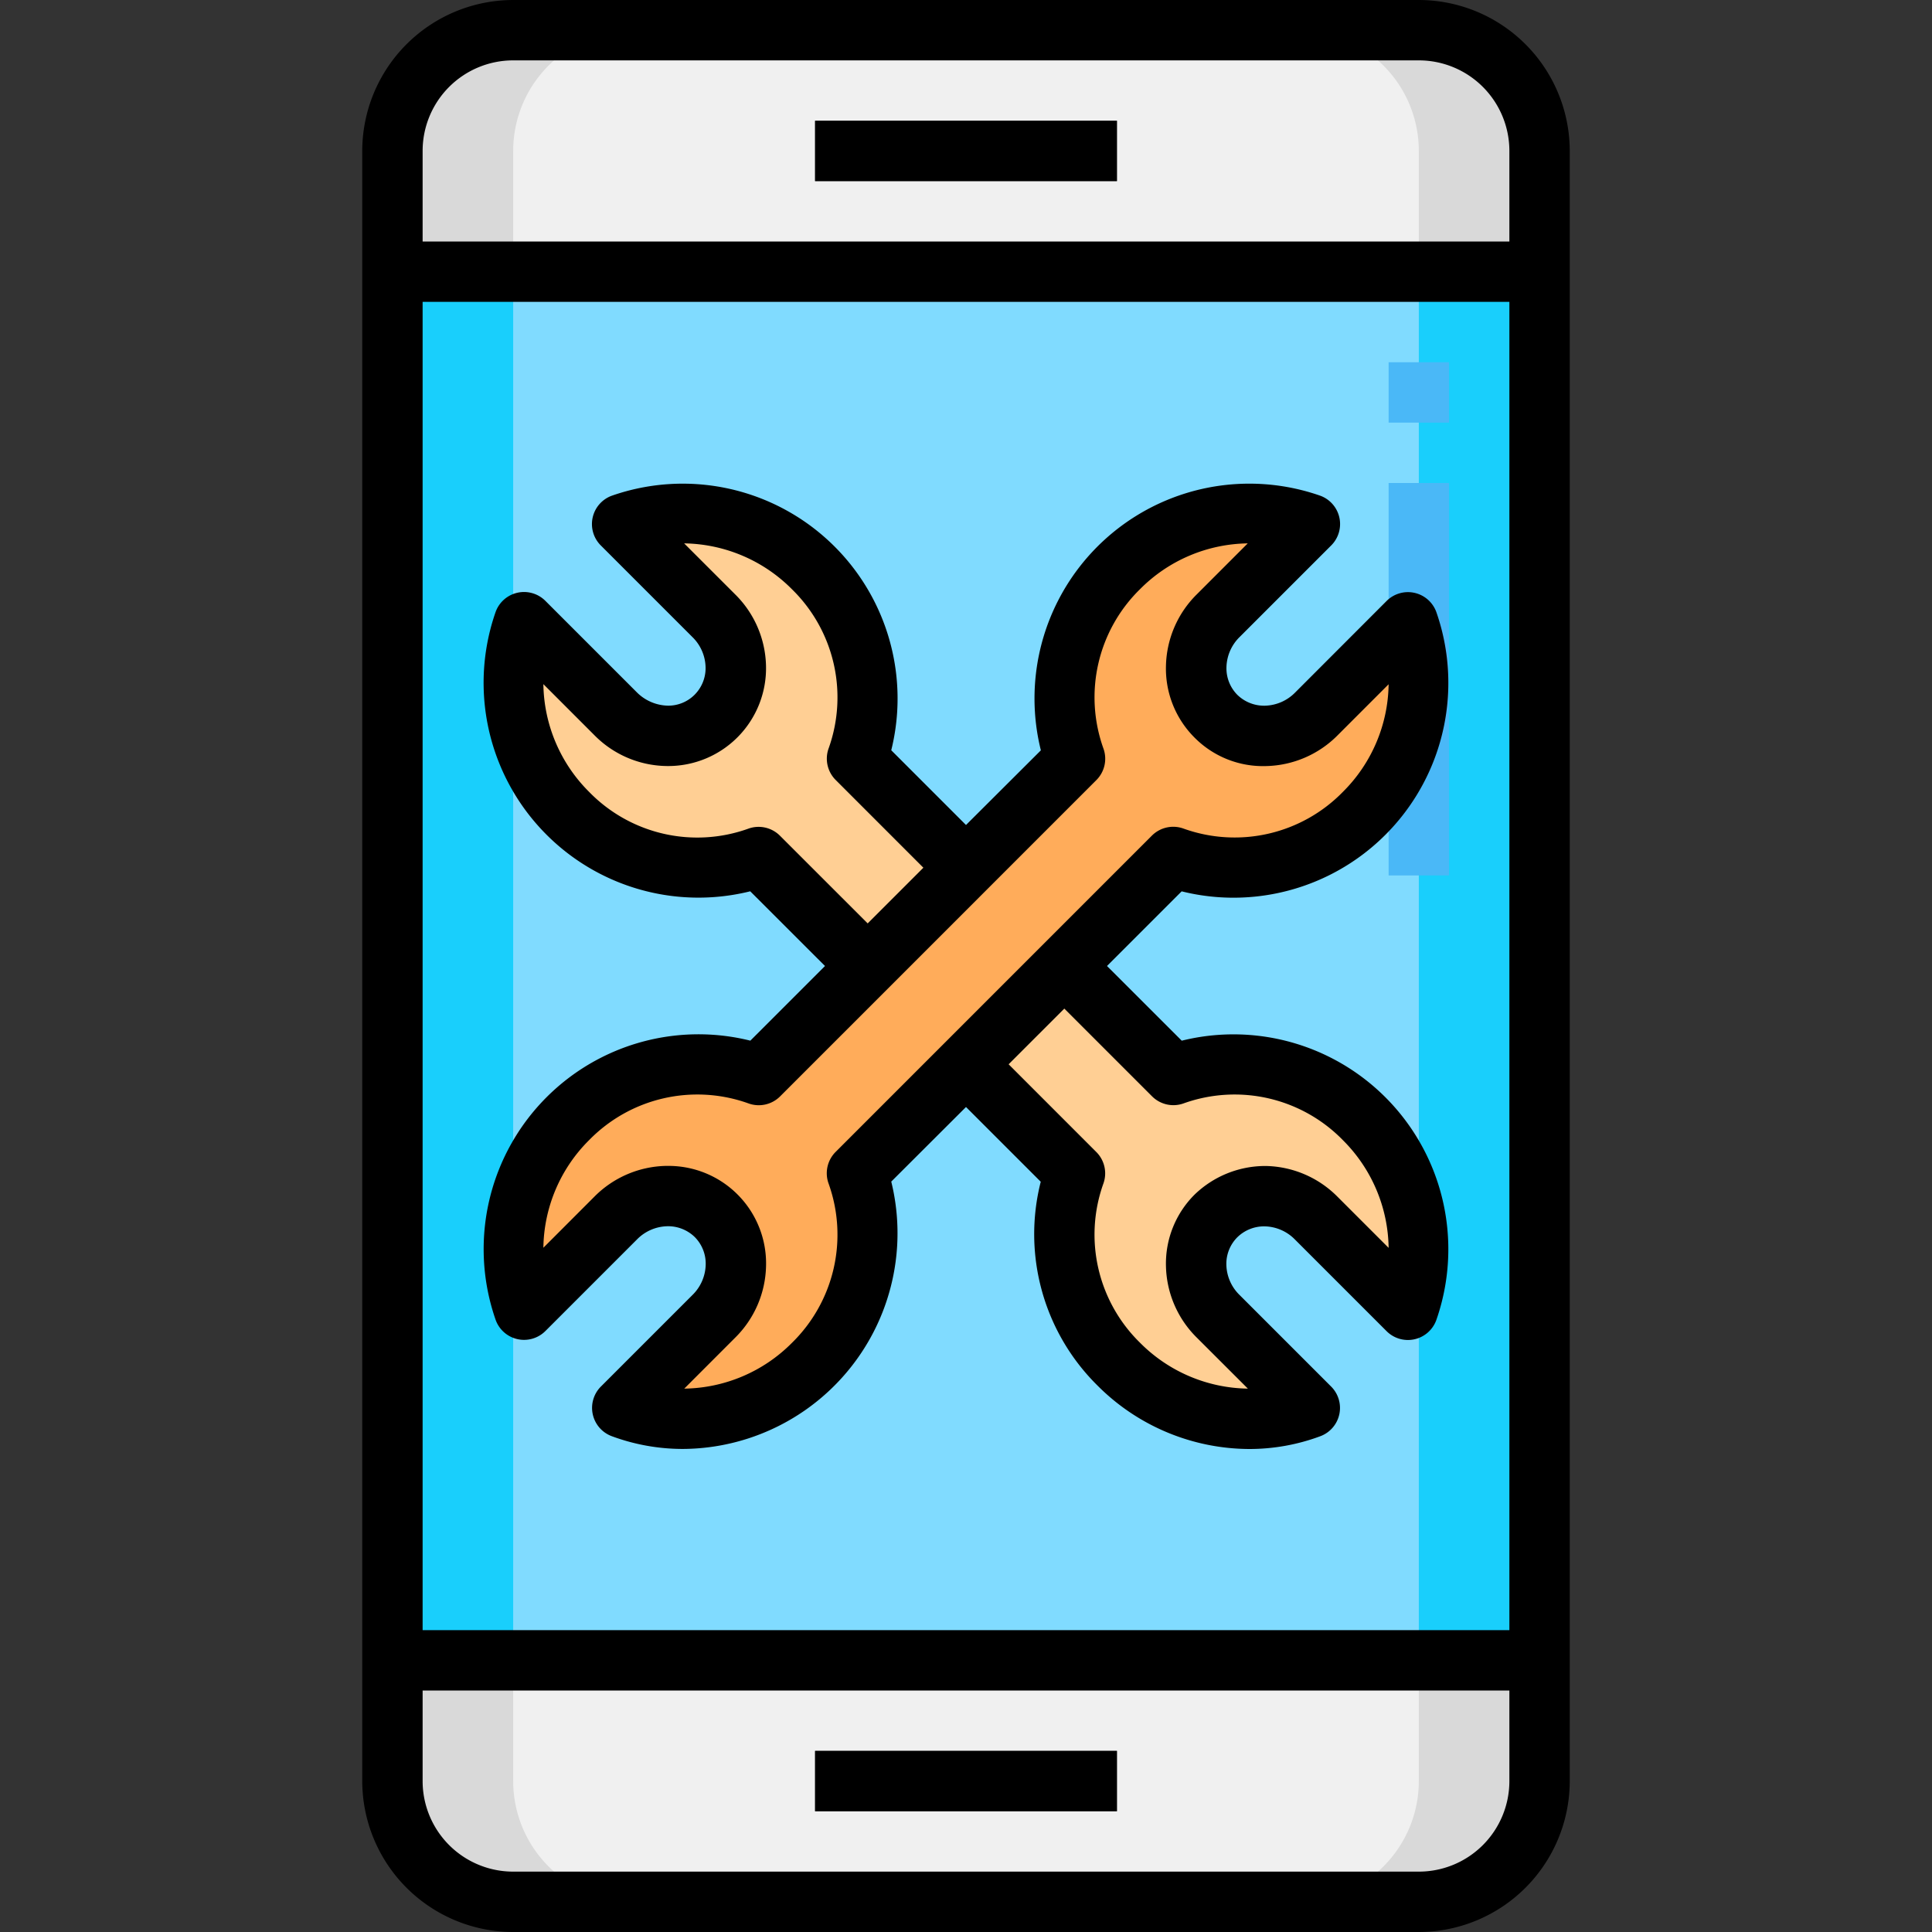 <svg xmlns="http://www.w3.org/2000/svg" viewBox="0 0 64 64"><rect x="0" y="0" width="64" height="64" fill="#333333" stroke="none"/><g id="_23-service" data-name="23-service"><rect x="13" y="9" width="38" height="46" style="fill:#80dbff"/><path d="M51,55v4a4,4,0,0,1-4,4H17a4,4,0,0,1-4-4V55Z" style="fill:#f0f0f0"/><path d="M51,5V9H13V5a4,4,0,0,1,4-4H47A4,4,0,0,1,51,5Z" style="fill:#f0f0f0"/><rect x="13" y="9" width="4" height="46" style="fill:#19cffc"/><rect x="47" y="9" width="4" height="46" style="fill:#19cffc"/><path d="M17,59V55H13v4a4,4,0,0,0,4,4h4A4,4,0,0,1,17,59Z" style="fill:#d9d9d9"/><path d="M21,1H17a4,4,0,0,0-4,4V9h4V5A4,4,0,0,1,21,1Z" style="fill:#d9d9d9"/><path d="M47,59V55h4v4a4,4,0,0,1-4,4H43A4,4,0,0,0,47,59Z" style="fill:#d9d9d9"/><path d="M43,1h4a4,4,0,0,1,4,4V9H47V5A4,4,0,0,0,43,1Z" style="fill:#d9d9d9"/><rect x="27" y="4" width="10" height="2" style="fill:#6e6e6e"/><rect x="27" y="58" width="10" height="2" style="fill:#6e6e6e"/><rect x="46" y="12" width="2" height="2" style="fill:#4ab8f7"/><rect x="46" y="16" width="2" height="13" style="fill:#4ab8f7"/><path d="M45.19,37.06a6.018,6.018,0,0,1,1.45,6.33L43.6,40.35a2.3,2.3,0,1,0-3.25,3.25l3.04,3.04a6.108,6.108,0,0,1-7.78-7.77L32,35.26,35.26,32l3.61,3.61A6,6,0,0,1,45.19,37.06Z" style="fill:#ffcf94"/><path d="M32,28.74,28.74,32l-3.61-3.61a6.108,6.108,0,0,1-7.77-7.78l3.04,3.04a2.3,2.3,0,1,0,3.25-3.25l-3.04-3.04a6.108,6.108,0,0,1,7.78,7.77Z" style="fill:#ffcf94"/><path d="M46.64,20.61a6.108,6.108,0,0,1-7.77,7.78L35.26,32,32,35.26l-3.61,3.61a6.108,6.108,0,0,1-7.78,7.77l3.04-3.04a2.3,2.3,0,1,0-3.25-3.25l-3.04,3.04a6.108,6.108,0,0,1,7.77-7.78L28.74,32,32,28.74l3.61-3.61a6.108,6.108,0,0,1,7.78-7.77L40.35,20.4a2.3,2.3,0,1,0,3.25,3.25Z" style="fill:#ffac5a"/><path d="M47,0H17a5.006,5.006,0,0,0-5,5V59a5.006,5.006,0,0,0,5,5H47a5.006,5.006,0,0,0,5-5V5A5.006,5.006,0,0,0,47,0ZM17,2H47a3,3,0,0,1,3,3V8H14V5A3,3,0,0,1,17,2Zm33,8V54H14V10ZM47,62H17a3,3,0,0,1-3-3V56H50v3A3,3,0,0,1,47,62Z"/><rect x="27" y="4" width="10" height="2"/><rect x="27" y="58" width="10" height="2"/><path d="M24.853,29.526,27.329,32l-2.473,2.473a7.116,7.116,0,0,0-8.433,9.261,1,1,0,0,0,1.644.358l3.038-3.038a1.453,1.453,0,0,1,.993-.433,1.265,1.265,0,0,1,.919.36,1.251,1.251,0,0,1,.36.919,1.453,1.453,0,0,1-.433.993l-3.038,3.038a1,1,0,0,0,.358,1.644,6.776,6.776,0,0,0,2.36.423,7.147,7.147,0,0,0,6.9-8.856L32,36.671l2.476,2.476a7.048,7.048,0,0,0,1.879,6.75A7.13,7.13,0,0,0,41.38,48a6.737,6.737,0,0,0,2.359-.424,1,1,0,0,0,.358-1.643l-3.04-3.04a1.443,1.443,0,0,1-.432-.989,1.245,1.245,0,0,1,.362-.917,1.266,1.266,0,0,1,.917-.362,1.443,1.443,0,0,1,.989.432l3.04,3.04a1,1,0,0,0,1.643-.358,7.117,7.117,0,0,0-8.429-9.265L36.671,32l2.473-2.473a7.116,7.116,0,0,0,8.433-9.261,1,1,0,0,0-1.644-.358L42.9,22.944a1.453,1.453,0,0,1-.993.433,1.27,1.27,0,0,1-.919-.36,1.251,1.251,0,0,1-.36-.919,1.453,1.453,0,0,1,.433-.993l3.038-3.038a1,1,0,0,0-.358-1.644,7.116,7.116,0,0,0-9.261,8.433L32,27.329l-2.476-2.476a7.117,7.117,0,0,0-9.265-8.429,1,1,0,0,0-.358,1.643l3.04,3.04a1.443,1.443,0,0,1,.432.989,1.248,1.248,0,0,1-.366.921,1.232,1.232,0,0,1-.877.359,1.5,1.5,0,0,1-1.025-.433l-3.04-3.04a1,1,0,0,0-1.643.358,7.117,7.117,0,0,0,8.429,9.265Zm13.31,6.791a1,1,0,0,0,1.057.23,5.009,5.009,0,0,1,5.263,1.22A5.132,5.132,0,0,1,46,41.337l-1.694-1.694a3.433,3.433,0,0,0-2.362-1.018,3.372,3.372,0,0,0-2.372.948,3.225,3.225,0,0,0-.948,2.372,3.433,3.433,0,0,0,1.018,2.362L41.337,46a5.132,5.132,0,0,1-3.57-1.518,5.01,5.01,0,0,1-1.22-5.263,1,1,0,0,0-.23-1.057l-2.905-2.906,1.845-1.845ZM36.549,24.785a5.014,5.014,0,0,1,1.218-5.27A5.121,5.121,0,0,1,41.333,18l-1.691,1.692a3.438,3.438,0,0,0-1.018,2.363,3.229,3.229,0,0,0,.945,2.377,3.191,3.191,0,0,0,2.377.945,3.438,3.438,0,0,0,2.363-1.018L46,22.667a5.121,5.121,0,0,1-1.516,3.566,5.009,5.009,0,0,1-5.27,1.218,1,1,0,0,0-1.057.231L27.682,38.158a1,1,0,0,0-.231,1.057,5.014,5.014,0,0,1-1.218,5.27A5.121,5.121,0,0,1,22.667,46l1.691-1.692a3.438,3.438,0,0,0,1.018-2.363,3.23,3.23,0,0,0-3.247-3.323h-.075a3.438,3.438,0,0,0-2.363,1.018L18,41.333a5.121,5.121,0,0,1,1.516-3.566,5.01,5.01,0,0,1,5.27-1.218,1,1,0,0,0,1.057-.231L36.318,25.842A1,1,0,0,0,36.549,24.785Zm-16.856-.428a3.421,3.421,0,0,0,2.434,1.019h.011a3.24,3.24,0,0,0,3.237-3.321,3.433,3.433,0,0,0-1.018-2.362L22.663,18a5.132,5.132,0,0,1,3.57,1.518,5.01,5.01,0,0,1,1.22,5.263,1,1,0,0,0,.23,1.057l2.905,2.906-1.845,1.845-2.906-2.905a1,1,0,0,0-1.057-.23,5,5,0,0,1-5.263-1.22A5.132,5.132,0,0,1,18,22.663Z"/></g></svg>